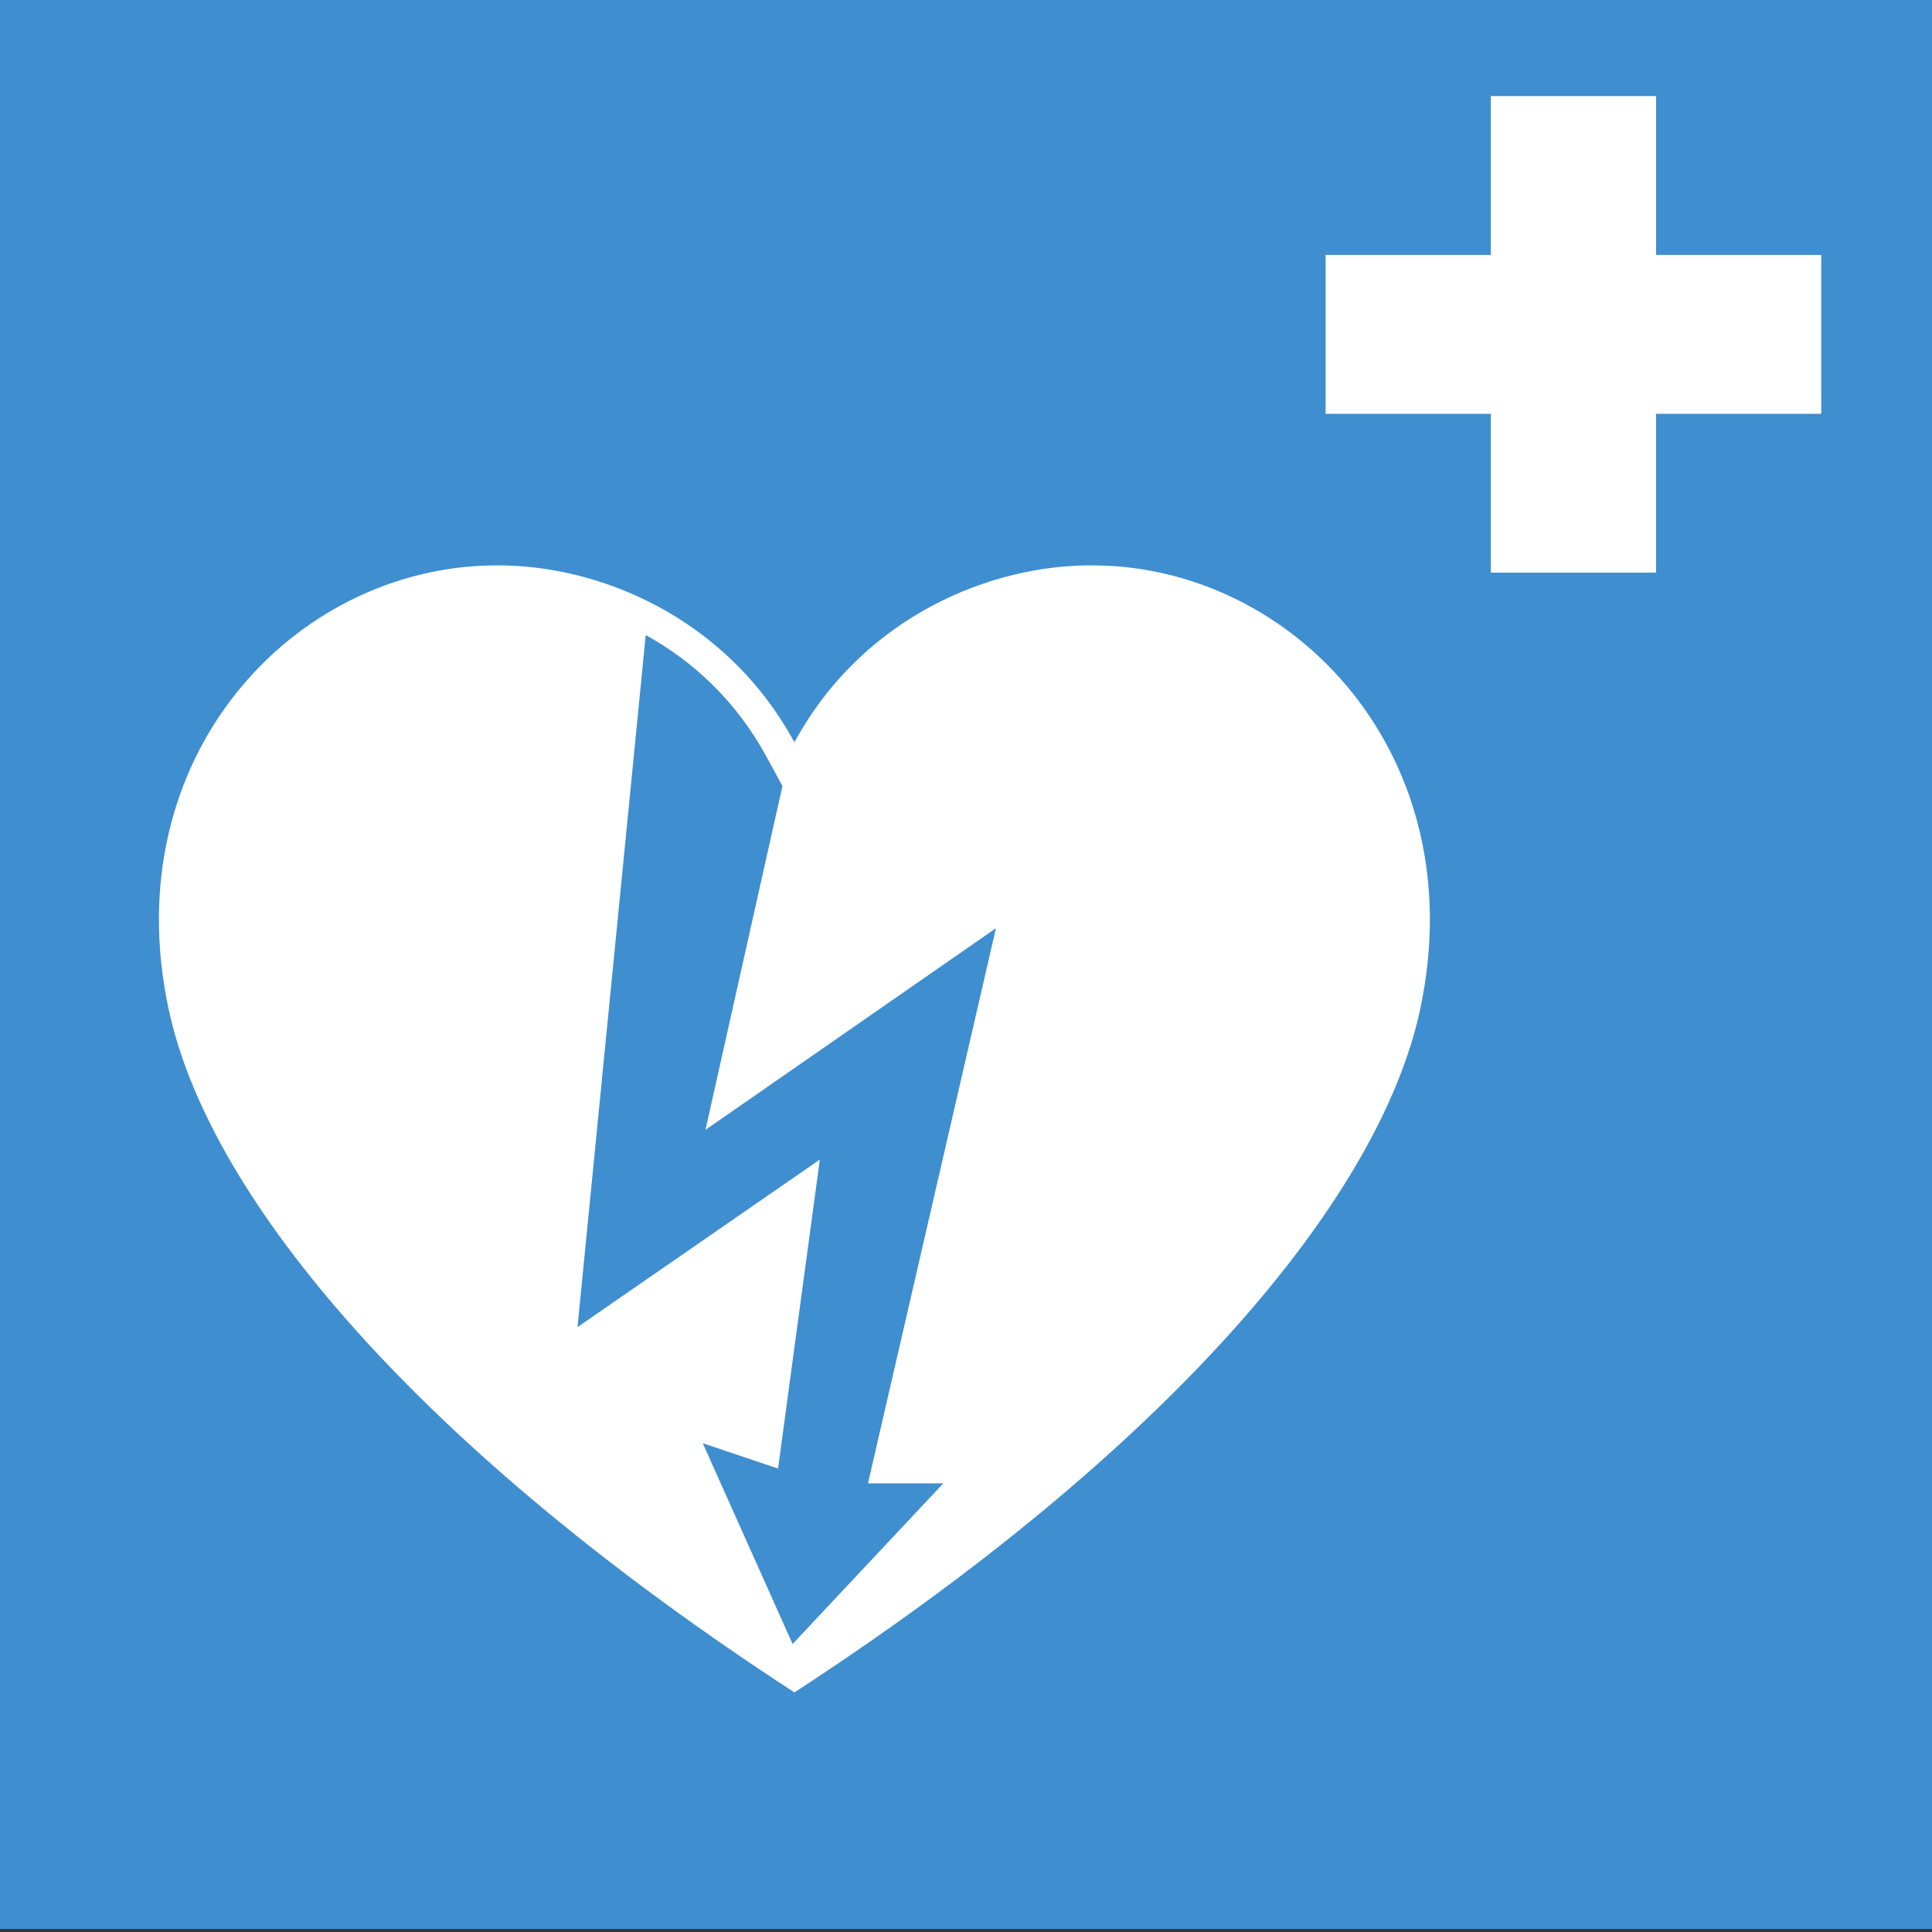 <?xml version="1.0" encoding="UTF-8" standalone="no"?>
<svg
   xmlns:dc="http://purl.org/dc/elements/1.1/"
   xmlns:cc="http://creativecommons.org/ns#"
   xmlns:rdf="http://www.w3.org/1999/02/22-rdf-syntax-ns#"
   xmlns:svg="http://www.w3.org/2000/svg"
   xmlns="http://www.w3.org/2000/svg"
   width="240"
   height="240"
   viewBox="0 0 63.5 63.5"
   version="1.1"
   id="svg8">
  <rect x="0" y="0" width="63.5" height="63.5" fill="#333333" stroke="none"/>
  <defs
     id="defs2" />
  <g
     id="layer1">
    <g
       id="g911"
       transform="matrix(0.317,0,0,0.304,-40.879,-1.817)">
      <path
         d="M 128.84,5.969 V 214.533 H 329.558 l 10e-6,-208.564 z"
         id="path2421"
         style="fill:#3e8ed0;fill-opacity:1;stroke:none;stroke-width:0.216" />
      <g
         id="g904">
        <path
           d="m 180.161,67.105 c -20.782,0.191 -39.3,20.759 -33.723,47.974 4.251,20.747 26.344,47.726 64.885,73.877 38.541,-26.151 60.634,-53.13 64.885,-73.877 5.577,-27.215 -12.941,-47.783 -33.723,-47.974 -10.681,-0.164 -24.041,5.483 -31.162,19.124 -7.121,-13.641 -20.481,-19.287 -31.162,-19.124 z"
           id="path2830"
           style="fill:#ffffff;stroke:none;stroke-width:0.264" />
        <path
           d="m 195.907,74.635 -7.074,74.826 25.126,-18.116 -4.332,33.408 -7.807,-2.741 9.314,21.708 15.622,-17.365 h -7.807 l 13.267,-60.021 -30.116,21.799 7.98,-37.174 -1.672,-3.204 c -3.15,-6.033 -7.637,-10.315 -12.501,-13.121 z"
           id="path3611"
           style="fill:#3e8ed0;fill-opacity:1;stroke:none;stroke-width:0.264" />
        <path
           d="m 283.53,16.365 v 17.175 h -17.129 v 17.175 h 17.129 v 17.175 h 17.129 V 50.714 h 17.129 V 33.54 H 300.659 V 16.365 Z"
           id="rect3634"
           style="fill:#ffffff;fill-opacity:1;stroke:none;stroke-width:0.264" />
      </g>
    </g>
  </g>
</svg>
